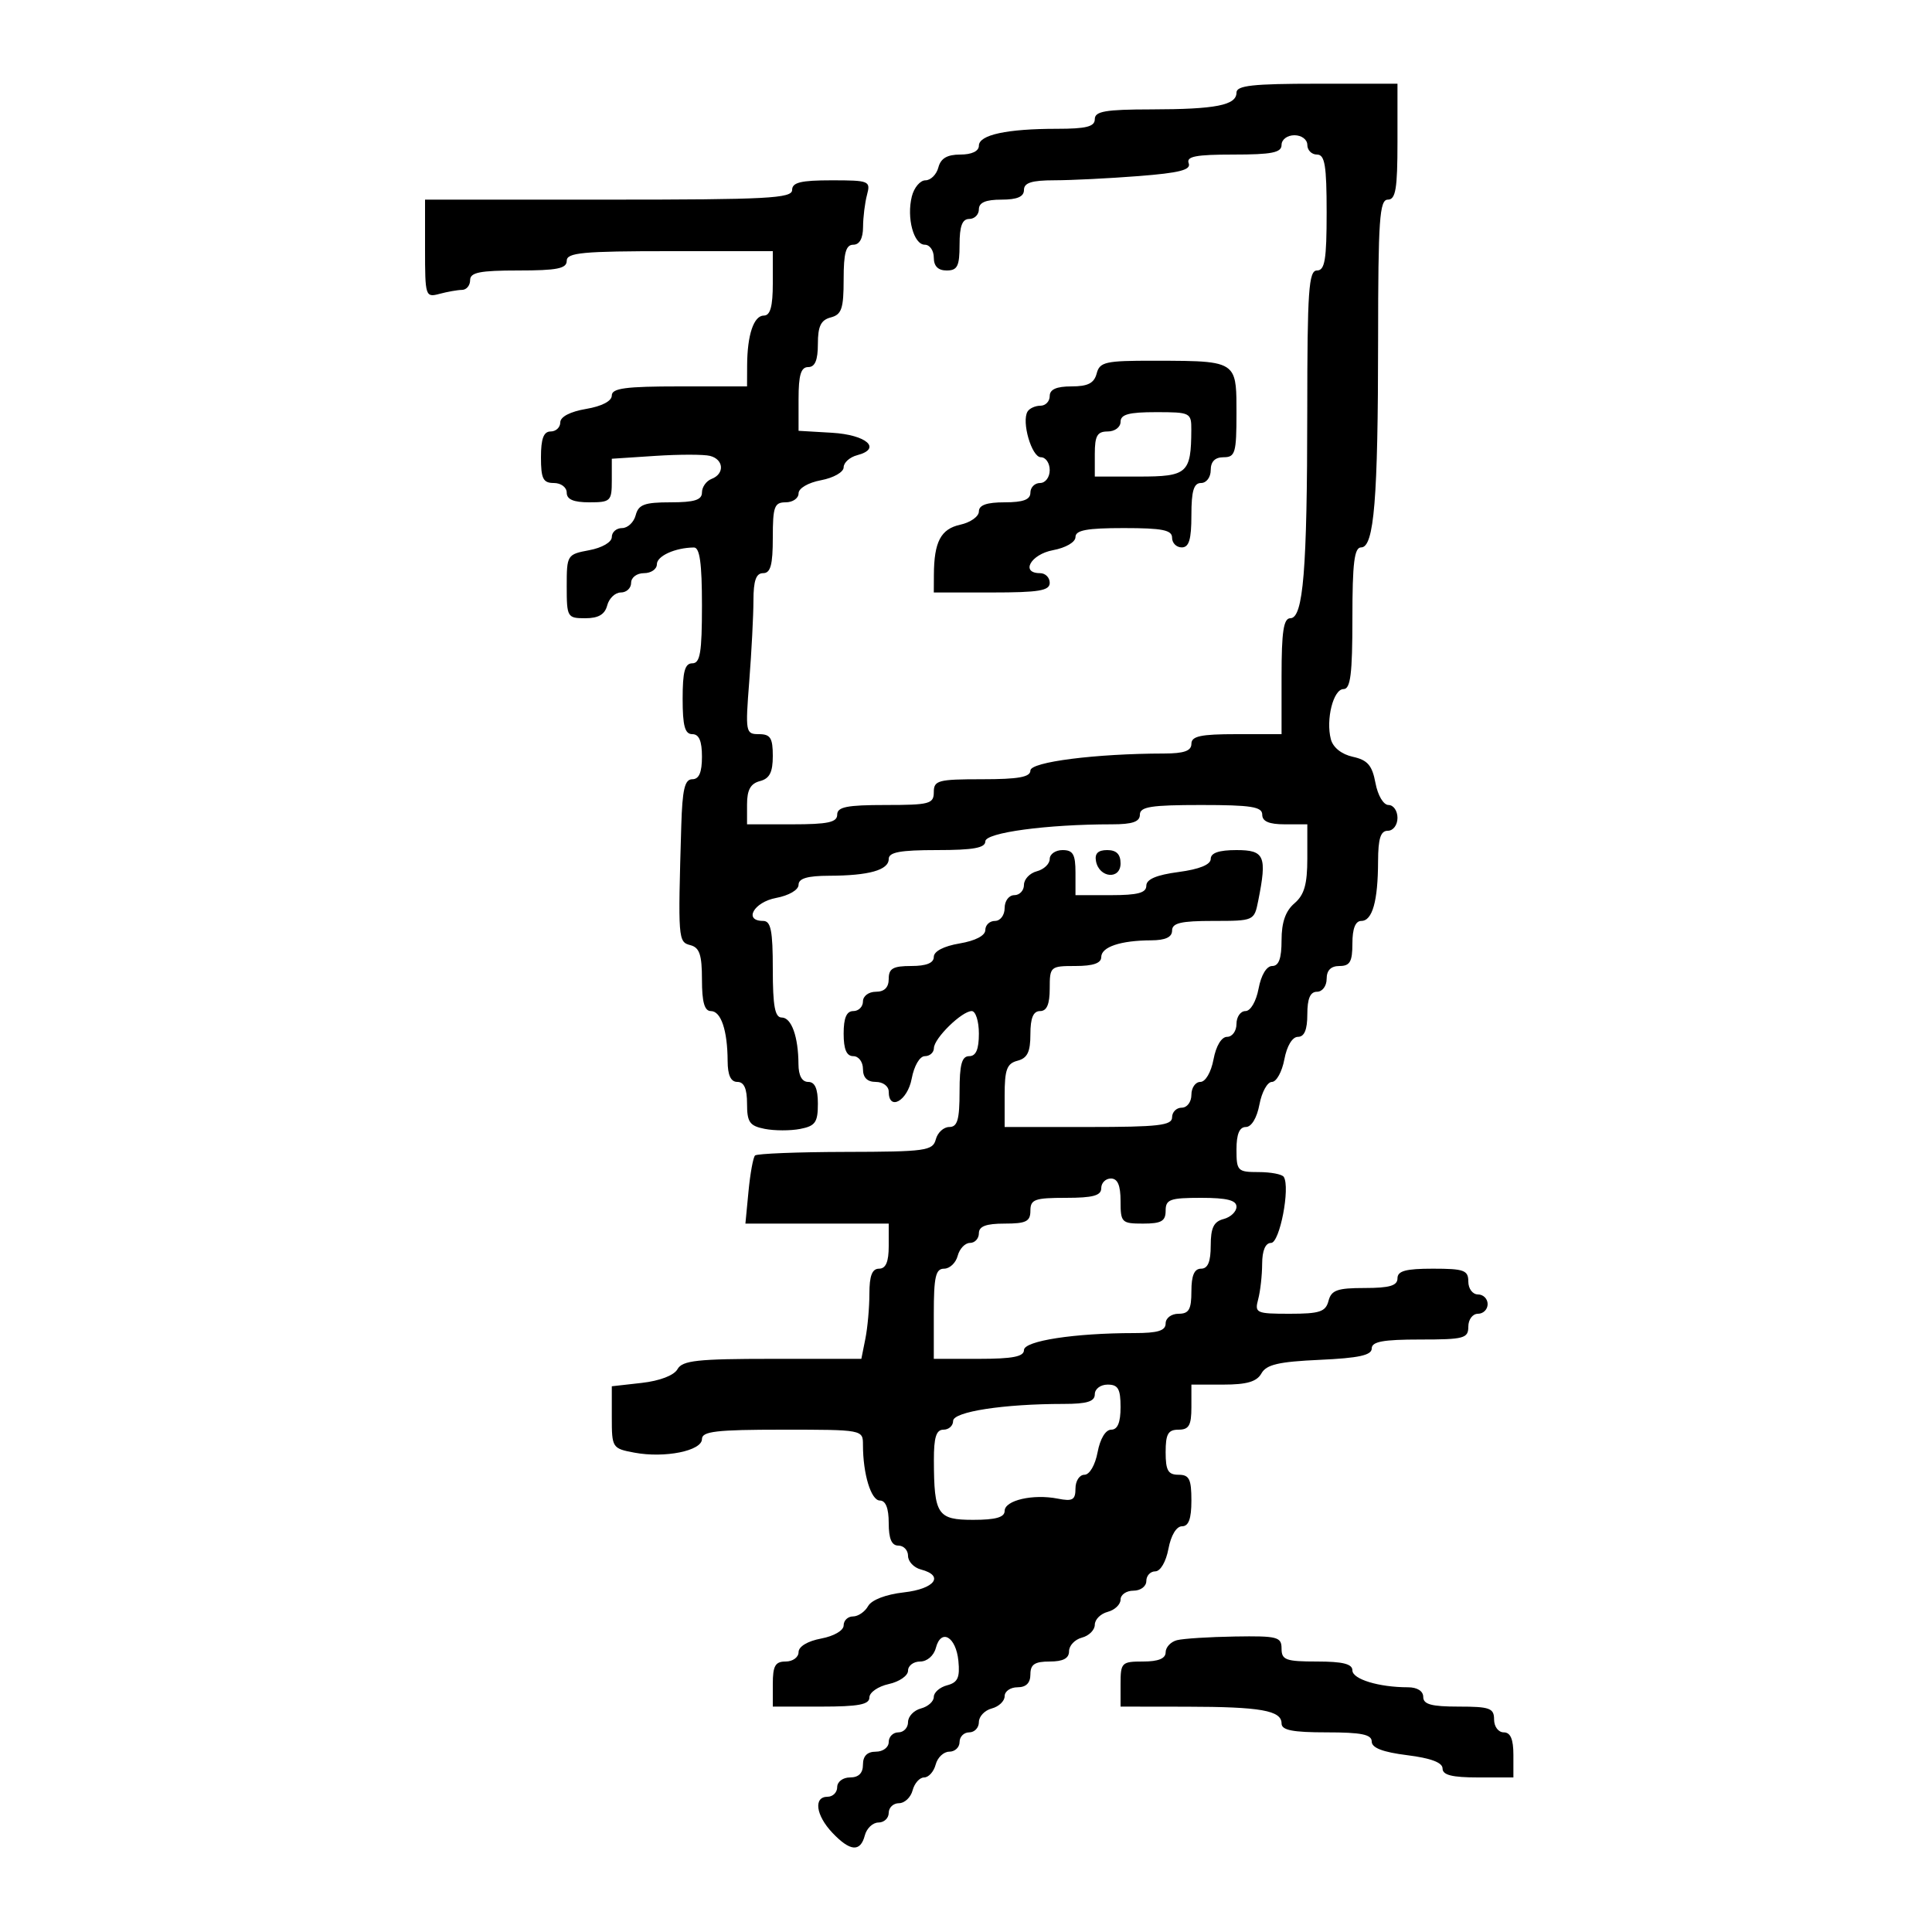 <svg xmlns="http://www.w3.org/2000/svg" width="300" height="300" viewBox="0 0 300 300" version="1.1">
  <defs/>
  <path d="M192,14.383 C192,13.279 194.524,13 204.5,13 L217,13 L217,22 C217,29.333 216.722,31 215.5,31 C214.213,31 213.999,34.087 213.991,52.75 C213.981,77.537 213.373,85 211.361,85 C210.296,85 210,87.389 210,96 C210,104.667 209.708,107 208.625,107 C207.041,107 205.851,111.714 206.656,114.794 C206.99,116.069 208.322,117.132 210.07,117.515 C212.357,118.018 213.067,118.838 213.58,121.572 C213.945,123.522 214.822,125 215.611,125 C216.375,125 217,125.9 217,127 C217,128.111 216.333,129 215.5,129 C214.379,129 213.997,130.201 213.986,133.75 C213.969,139.923 213.103,143 211.383,143 C210.469,143 210,144.187 210,146.5 C210,149.333 209.619,150 208,150 C206.667,150 206,150.667 206,152 C206,153.111 205.333,154 204.5,154 C203.452,154 203,155.056 203,157.5 C203,159.896 202.541,161 201.545,161 C200.675,161 199.827,162.405 199.434,164.5 C199.073,166.425 198.203,168 197.5,168 C196.797,168 195.927,169.575 195.566,171.5 C195.173,173.595 194.325,175 193.455,175 C192.459,175 192,176.104 192,178.5 C192,181.822 192.175,182 195.441,182 C197.334,182 199.091,182.338 199.346,182.751 C200.372,184.411 198.716,193 197.37,193 C196.494,193 195.995,194.172 195.986,196.25 C195.979,198.037 195.701,200.512 195.37,201.75 C194.798,203.884 195.051,204 200.267,204 C204.926,204 205.847,203.694 206.29,202 C206.726,200.33 207.654,200 211.906,200 C215.767,200 217,199.637 217,198.5 C217,197.348 218.278,197 222.5,197 C227.333,197 228,197.242 228,199 C228,200.111 228.667,201 229.5,201 C230.325,201 231,201.675 231,202.5 C231,203.325 230.325,204 229.5,204 C228.667,204 228,204.889 228,206 C228,207.822 227.333,208 220.5,208 C214.753,208 213,208.326 213,209.394 C213,210.441 210.988,210.88 204.924,211.155 C198.543,211.445 196.643,211.887 195.874,213.261 C195.154,214.548 193.613,215 189.95,215 L185,215 L185,218.5 C185,221.333 184.619,222 183,222 C181.381,222 181,222.667 181,225.5 C181,228.333 181.381,229 183,229 C184.667,229 185,229.667 185,233 C185,235.834 184.576,237 183.545,237 C182.675,237 181.827,238.405 181.434,240.5 C181.058,242.505 180.184,244 179.389,244 C178.625,244 178,244.675 178,245.5 C178,246.333 177.111,247 176,247 C174.9,247 174,247.623 174,248.383 C174,249.144 173.1,250.002 172,250.29 C170.9,250.577 170,251.477 170,252.29 C170,253.102 169.1,254.002 168,254.29 C166.9,254.577 166,255.53 166,256.406 C166,257.51 165.078,258 163,258 C160.667,258 160,258.444 160,260 C160,261.333 159.333,262 158,262 C156.9,262 156,262.623 156,263.383 C156,264.144 155.1,265.002 154,265.29 C152.9,265.577 152,266.53 152,267.406 C152,268.283 151.325,269 150.5,269 C149.675,269 149,269.675 149,270.5 C149,271.325 148.283,272 147.406,272 C146.53,272 145.577,272.9 145.29,274 C145.002,275.1 144.197,276 143.5,276 C142.803,276 141.998,276.9 141.71,278 C141.423,279.1 140.47,280 139.594,280 C138.717,280 138,280.675 138,281.5 C138,282.325 137.283,283 136.406,283 C135.53,283 134.577,283.9 134.29,285 C133.602,287.632 132.009,287.503 129.25,284.592 C126.676,281.876 126.29,279 128.5,279 C129.325,279 130,278.325 130,277.5 C130,276.667 130.889,276 132,276 C133.333,276 134,275.333 134,274 C134,272.667 134.667,272 136,272 C137.111,272 138,271.333 138,270.5 C138,269.675 138.675,269 139.5,269 C140.325,269 141,268.283 141,267.406 C141,266.53 141.9,265.577 143,265.29 C144.1,265.002 145,264.197 145,263.5 C145,262.803 145.931,261.99 147.069,261.692 C148.719,261.261 149.073,260.494 148.819,257.903 C148.449,254.138 146.125,252.805 145.317,255.895 C145.003,257.095 143.957,258 142.883,258 C141.848,258 141,258.639 141,259.421 C141,260.202 139.65,261.138 138,261.5 C136.35,261.862 135,262.798 135,263.579 C135,264.681 133.314,265 127.5,265 L120,265 L120,261.5 C120,258.667 120.381,258 122,258 C123.1,258 124,257.345 124,256.545 C124,255.675 125.405,254.827 127.5,254.434 C129.505,254.058 131,253.184 131,252.389 C131,251.625 131.653,251 132.45,251 C133.248,251 134.305,250.277 134.799,249.394 C135.34,248.428 137.551,247.58 140.349,247.264 C145.16,246.722 146.688,244.675 143,243.71 C141.9,243.423 141,242.47 141,241.594 C141,240.717 140.325,240 139.5,240 C138.452,240 138,238.944 138,236.5 C138,234.197 137.53,233 136.625,233 C135.254,233 134,228.88 134,224.375 C134,222.002 133.991,222 121.5,222 C111.229,222 109,222.259 109,223.455 C109,225.288 103.217,226.451 98.5,225.566 C95.074,224.923 95,224.807 95,220.085 L95,215.26 L99.651,214.736 C102.449,214.42 104.66,213.572 105.201,212.606 C105.958,211.252 108.27,211 119.925,211 L133.75,211 L134.375,207.875 C134.719,206.156 135,203.006 135,200.875 C135,198.097 135.425,197 136.5,197 C137.548,197 138,195.944 138,193.5 L138,190 L115.746,190 L116.228,184.978 C116.493,182.216 116.949,179.717 117.241,179.425 C117.533,179.134 123.855,178.882 131.29,178.867 C143.767,178.842 144.847,178.692 145.311,176.92 C145.587,175.864 146.53,175 147.406,175 C148.671,175 149,173.866 149,169.5 C149,165.278 149.348,164 150.5,164 C151.548,164 152,162.944 152,160.5 C152,158.575 151.501,157 150.891,157 C149.355,157 145.038,161.226 145.017,162.75 C145.008,163.438 144.375,164 143.611,164 C142.816,164 141.942,165.495 141.566,167.5 C140.919,170.95 138,172.587 138,169.5 C138,168.667 137.111,168 136,168 C134.667,168 134,167.333 134,166 C134,164.889 133.333,164 132.5,164 C131.452,164 131,162.944 131,160.5 C131,158.056 131.452,157 132.5,157 C133.325,157 134,156.325 134,155.5 C134,154.667 134.889,154 136,154 C137.333,154 138,153.333 138,152 C138,150.381 138.667,150 141.5,150 C143.848,150 145,149.535 145,148.588 C145,147.72 146.541,146.915 149,146.5 C151.459,146.085 153,145.28 153,144.412 C153,143.635 153.675,143 154.5,143 C155.333,143 156,142.111 156,141 C156,139.889 156.667,139 157.5,139 C158.325,139 159,138.283 159,137.406 C159,136.53 159.9,135.577 161,135.29 C162.1,135.002 163,134.144 163,133.383 C163,132.623 163.9,132 165,132 C166.619,132 167,132.667 167,135.5 L167,139 L172.5,139 C176.665,139 178,138.644 178,137.534 C178,136.531 179.576,135.86 183,135.406 C186.246,134.975 188,134.261 188,133.371 C188,132.438 189.278,132 192,132 C196.372,132 196.766,132.92 195.375,139.875 C194.753,142.983 194.715,143 188.375,143 C183.375,143 182,143.324 182,144.5 C182,145.523 180.966,146.004 178.75,146.014 C174,146.034 171,147.041 171,148.617 C171,149.564 169.739,150 167,150 C163.095,150 163,150.083 163,153.5 C163,155.944 162.548,157 161.5,157 C160.445,157 160,158.066 160,160.594 C160,163.346 159.532,164.31 158,164.71 C156.344,165.143 156,166.074 156,170.117 L156,175 L169,175 C179.889,175 182,174.756 182,173.5 C182,172.675 182.675,172 183.5,172 C184.333,172 185,171.111 185,170 C185,168.9 185.625,168 186.389,168 C187.184,168 188.058,166.505 188.434,164.5 C188.827,162.405 189.675,161 190.545,161 C191.345,161 192,160.1 192,159 C192,157.9 192.625,157 193.389,157 C194.184,157 195.058,155.505 195.434,153.5 C195.827,151.405 196.675,150 197.545,150 C198.576,150 199,148.832 199,145.99 C199,143.218 199.617,141.452 201,140.268 C202.531,138.957 203,137.318 203,133.278 L203,128 L199.5,128 C197.056,128 196,127.548 196,126.5 C196,125.272 194.278,125 186.5,125 C178.722,125 177,125.272 177,126.5 C177,127.603 175.85,128 172.651,128 C162.565,128 153,129.288 153,130.647 C153,131.664 151.139,132 145.5,132 C139.781,132 138,132.329 138,133.383 C138,135.103 134.923,135.969 128.75,135.986 C125.37,135.996 124,136.401 124,137.389 C124,138.184 122.505,139.058 120.5,139.434 C117.05,140.081 115.413,143 118.5,143 C119.7,143 120,144.5 120,150.5 C120,156.219 120.329,158 121.383,158 C122.899,158 123.965,160.968 123.986,165.25 C123.995,167.022 124.534,168 125.5,168 C126.538,168 127,169.043 127,171.383 C127,174.278 126.603,174.844 124.25,175.3 C122.737,175.594 120.263,175.59 118.75,175.292 C116.4,174.829 116,174.259 116,171.375 C116,169.042 115.537,168 114.5,168 C113.477,168 112.996,166.966 112.986,164.75 C112.966,160 111.959,157 110.383,157 C109.394,157 109,155.608 109,152.117 C109,148.255 108.623,147.135 107.2,146.763 C105.294,146.264 105.268,145.922 105.787,128.25 C105.954,122.567 106.324,121 107.5,121 C108.548,121 109,119.944 109,117.5 C109,115.056 108.548,114 107.5,114 C106.348,114 106,112.722 106,108.5 C106,104.278 106.348,103 107.5,103 C108.722,103 109,101.333 109,94 C109,87.459 108.658,85.004 107.75,85.014 C104.84,85.045 102,86.331 102,87.617 C102,88.377 101.1,89 100,89 C98.889,89 98,89.667 98,90.5 C98,91.325 97.283,92 96.406,92 C95.53,92 94.577,92.9 94.29,94 C93.919,95.417 92.926,96 90.883,96 C88.094,96 88,95.839 88,91.045 C88,86.175 88.059,86.08 91.5,85.434 C93.505,85.058 95,84.184 95,83.389 C95,82.625 95.717,82 96.594,82 C97.47,82 98.423,81.1 98.71,80 C99.143,78.344 100.074,78 104.117,78 C107.835,78 109,77.635 109,76.469 C109,75.626 109.675,74.678 110.5,74.362 C112.55,73.575 112.393,71.333 110.25,70.79 C109.287,70.546 105.462,70.546 101.75,70.79 L95,71.233 L95,74.616 C95,77.817 94.81,78 91.5,78 C89.056,78 88,77.548 88,76.5 C88,75.667 87.111,75 86,75 C84.333,75 84,74.333 84,71 C84,68.111 84.417,67 85.5,67 C86.325,67 87,66.365 87,65.588 C87,64.72 88.541,63.915 91,63.5 C93.459,63.085 95,62.28 95,61.412 C95,60.286 97.124,60 105.5,60 L116,60 L116.014,56.75 C116.034,52 117.041,49 118.617,49 C119.61,49 120,47.59 120,44 L120,39 L104,39 C90.444,39 88,39.229 88,40.5 C88,41.7 86.5,42 80.5,42 C74.5,42 73,42.3 73,43.5 C73,44.325 72.438,45.006 71.75,45.014 C71.063,45.021 69.487,45.299 68.25,45.63 C66.061,46.217 66,46.027 66,38.617 L66,31 L94.5,31 C119.167,31 123,30.798 123,29.5 C123,28.33 124.346,28 129.117,28 C134.972,28 135.207,28.096 134.63,30.25 C134.299,31.488 134.021,33.737 134.014,35.25 C134.005,37.022 133.466,38 132.5,38 C131.352,38 131,39.265 131,43.383 C131,47.926 130.688,48.848 129,49.29 C127.468,49.69 127,50.654 127,53.406 C127,55.934 126.555,57 125.5,57 C124.369,57 124,58.216 124,61.948 L124,66.895 L129.171,67.198 C134.558,67.513 136.99,69.667 133.105,70.683 C131.947,70.986 131,71.835 131,72.571 C131,73.309 129.429,74.204 127.5,74.566 C125.495,74.942 124,75.816 124,76.611 C124,77.375 123.1,78 122,78 C120.242,78 120,78.667 120,83.5 C120,87.722 119.652,89 118.5,89 C117.403,89 116.998,90.142 116.994,93.25 C116.991,95.588 116.699,101.213 116.346,105.75 C115.725,113.722 115.776,114 117.852,114 C119.626,114 120,114.589 120,117.383 C120,119.926 119.503,120.897 118,121.29 C116.544,121.671 116,122.654 116,124.906 L116,128 L123,128 C128.556,128 130,127.69 130,126.5 C130,125.3 131.5,125 137.5,125 C144.333,125 145,124.822 145,123 C145,121.178 145.667,121 152.5,121 C158.135,121 160,120.664 160,119.648 C160,118.312 170.141,117.021 180.75,117.006 C183.858,117.002 185,116.597 185,115.5 C185,114.31 186.444,114 192,114 L199,114 L199,105 C199,98.076 199.314,96 200.361,96 C202.373,96 202.981,88.537 202.991,63.75 C202.999,45.087 203.213,42 204.5,42 C205.722,42 206,40.333 206,33 C206,25.667 205.722,24 204.5,24 C203.675,24 203,23.325 203,22.5 C203,21.667 202.111,21 201,21 C199.889,21 199,21.667 199,22.5 C199,23.699 197.503,24 191.531,24 C185.678,24 184.175,24.291 184.58,25.348 C184.977,26.383 183.169,26.846 176.799,27.342 C172.234,27.697 166.363,27.991 163.75,27.994 C160.197,27.998 159,28.378 159,29.5 C159,30.548 157.944,31 155.5,31 C153.056,31 152,31.452 152,32.5 C152,33.325 151.325,34 150.5,34 C149.417,34 149,35.111 149,38 C149,41.333 148.667,42 147,42 C145.667,42 145,41.333 145,40 C145,38.9 144.374,38 143.608,38 C141.876,38 140.753,33.831 141.589,30.5 C141.934,29.125 142.885,28 143.702,28 C144.519,28 145.423,27.1 145.71,26 C146.081,24.583 147.074,24 149.117,24 C150.896,24 152,23.474 152,22.625 C152,20.94 156.342,20 164.125,20 C168.681,20 170,19.663 170,18.5 C170,17.282 171.645,16.997 178.75,16.986 C188.791,16.971 192,16.34 192,14.383 Z M170.29,58 C170.76,56.2 171.648,56.001 179.156,56.014 C186.602,56.026 189.732,56.012 191.047,57.549 C192.017,58.683 192,60.661 192,64.117 C192,70.333 191.806,71 190,71 C188.667,71 188,71.667 188,73 C188,74.111 187.333,75 186.5,75 C185.367,75 185,76.222 185,80 C185,83.778 184.633,85 183.5,85 C182.675,85 182,84.325 182,83.5 C182,82.3 180.5,82 174.5,82 C168.767,82 167,82.327 167,83.389 C167,84.184 165.505,85.058 163.5,85.434 C160.05,86.081 158.413,89 161.5,89 C162.325,89 163,89.675 163,90.5 C163,91.722 161.333,92 154,92 L145,92 L145.014,89.25 C145.039,84.134 146.088,82.14 149.102,81.478 C150.696,81.128 152,80.202 152,79.421 C152,78.43 153.211,78 156,78 C158.889,78 160,77.583 160,76.5 C160,75.675 160.675,75 161.5,75 C162.333,75 163,74.111 163,73 C163,71.9 162.381,71 161.625,71 C160.196,71 158.591,65.47 159.563,63.897 C159.868,63.404 160.766,63 161.559,63 C162.352,63 163,62.325 163,61.5 C163,60.462 164.043,60 166.383,60 C168.926,60 169.897,59.503 170.29,58 Z M171,184.5 C171,185.652 169.722,186 165.5,186 C160.667,186 160,186.242 160,188 C160,189.667 159.333,190 156,190 C153.111,190 152,190.417 152,191.5 C152,192.325 151.377,193 150.617,193 C149.856,193 148.998,193.9 148.71,195 C148.423,196.1 147.47,197 146.594,197 C145.287,197 145,198.262 145,204 L145,211 L152,211 C157.229,211 159,210.657 159,209.642 C159,208.209 166.846,207 176.147,207 C179.794,207 181,206.627 181,205.5 C181,204.667 181.889,204 183,204 C184.619,204 185,203.333 185,200.5 C185,198.056 185.452,197 186.5,197 C187.555,197 188,195.934 188,193.406 C188,190.654 188.468,189.69 190,189.29 C191.1,189.002 192,188.144 192,187.383 C192,186.373 190.516,186 186.5,186 C181.667,186 181,186.242 181,188 C181,189.619 180.333,190 177.5,190 C174.167,190 174,189.833 174,186.5 C174,184.056 173.548,183 172.5,183 C171.675,183 171,183.675 171,184.5 Z M182.75,254.689 C183.713,254.438 187.762,254.18 191.75,254.116 C198.372,254.01 199,254.173 199,256 C199,257.758 199.667,258 204.5,258 C208.5,258 210,258.375 210,259.375 C210,260.746 214.12,262 218.625,262 C220.069,262 221,262.588 221,263.5 C221,264.652 222.278,265 226.5,265 C231.333,265 232,265.242 232,267 C232,268.111 232.667,269 233.5,269 C234.548,269 235,270.056 235,272.5 L235,276 L229.5,276 C225.481,276 224,275.627 224,274.615 C224,273.687 222.188,273.004 218.5,272.543 C214.722,272.071 213,271.409 213,270.428 C213,269.327 211.399,269 206,269 C200.707,269 199,268.663 199,267.617 C199,265.601 195.757,265.029 184.25,265.014 L174,265 L174,261.5 C174,258.167 174.167,258 177.5,258 C179.864,258 181,257.537 181,256.573 C181,255.789 181.787,254.941 182.75,254.689 Z M170,216.5 C170,217.627 168.794,218 165.147,218 C155.846,218 148,219.209 148,220.642 C148,221.389 147.325,222 146.5,222 C145.375,222 145.003,223.188 145.014,226.75 C145.038,235.204 145.563,236 151.117,236 C154.608,236 156,235.606 156,234.617 C156,232.968 160.403,231.95 164.25,232.708 C166.557,233.163 167,232.908 167,231.125 C167,229.956 167.625,229 168.389,229 C169.184,229 170.058,227.505 170.434,225.5 C170.827,223.405 171.675,222 172.545,222 C173.541,222 174,220.896 174,218.5 C174,215.667 173.619,215 172,215 C170.889,215 170,215.667 170,216.5 Z M174,65.5 C174,66.333 173.111,67 172,67 C170.381,67 170,67.667 170,70.5 L170,74 L176.883,74 C184.382,74 184.953,73.489 184.986,66.75 C185,64.082 184.837,64 179.5,64 C175.278,64 174,64.348 174,65.5 Z M170.188,133.739 C169.957,132.539 170.496,132 171.927,132 C173.358,132 174,132.642 174,134.073 C174,136.636 170.69,136.345 170.188,133.739 Z"/>
</svg>

